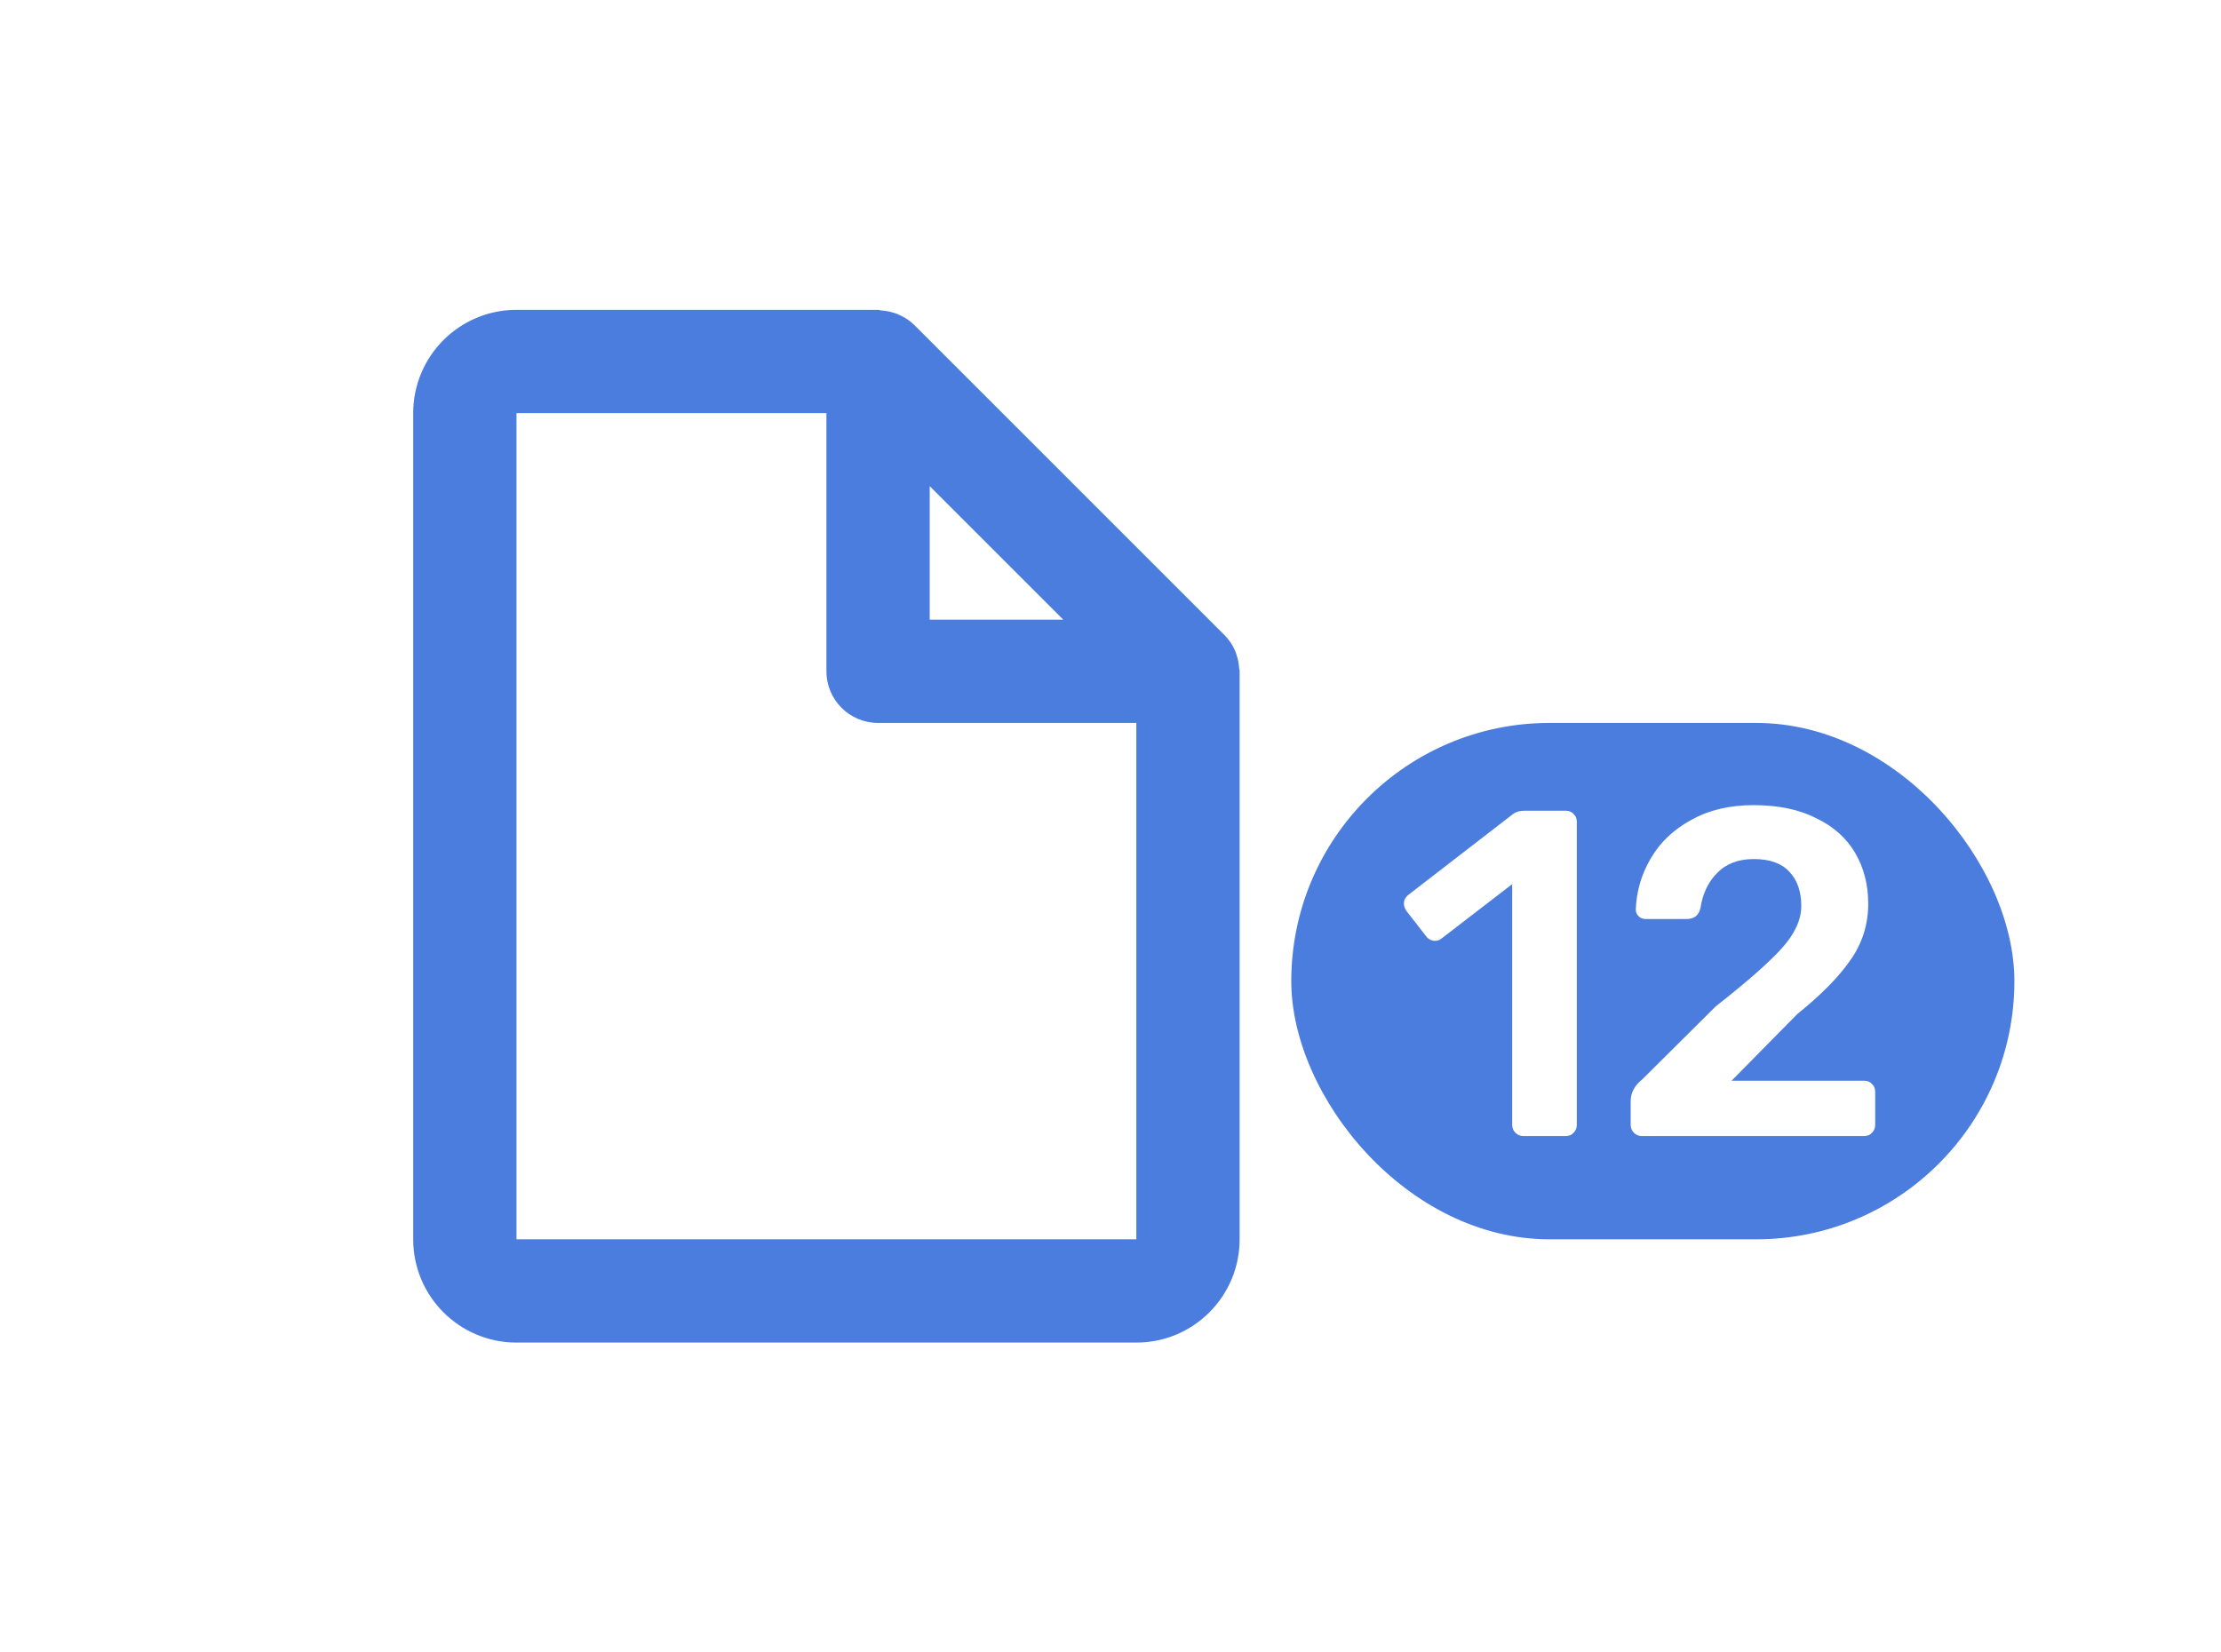 <svg width="43" height="32" viewBox="0 0 43 32" fill="none" xmlns="http://www.w3.org/2000/svg">
<g filter="url(#filter0_d)">
<path d="M22 22H10C8.895 22 8 21.105 8 20V4C8 2.895 8.895 2 10 2H17C17.011 2 17.022 2.002 17.032 2.006C17.042 2.009 17.052 2.011 17.062 2.012C17.15 2.018 17.237 2.035 17.321 2.063L17.349 2.072C17.372 2.08 17.394 2.089 17.415 2.1C17.524 2.148 17.623 2.216 17.708 2.3L23.708 8.3C23.792 8.385 23.86 8.484 23.908 8.593C23.918 8.615 23.925 8.638 23.933 8.661L23.942 8.687C23.97 8.77 23.986 8.857 23.991 8.945C23.993 8.954 23.995 8.963 23.998 8.972C24 8.981 24 8.991 24 9V20C24 21.105 23.105 22 22 22ZM10 4V20H22V10H17C16.448 10 16 9.552 16 9V4H10ZM18 5.414V8H20.586L18 5.414Z" fill="#4B7DDE"/>
<rect x="25" y="10" width="14" height="10" rx="5" fill="#4B7DDE"/>
<path d="M29.493 18C29.433 18 29.382 17.979 29.34 17.937C29.298 17.895 29.277 17.844 29.277 17.784V13.122L27.909 14.175C27.873 14.205 27.831 14.22 27.783 14.22C27.711 14.22 27.651 14.187 27.603 14.121L27.225 13.635C27.195 13.587 27.18 13.542 27.18 13.5C27.18 13.428 27.213 13.368 27.279 13.32L29.295 11.763C29.349 11.721 29.424 11.7 29.52 11.7H30.312C30.378 11.7 30.429 11.721 30.465 11.763C30.507 11.799 30.528 11.85 30.528 11.916V17.784C30.528 17.844 30.507 17.895 30.465 17.937C30.429 17.979 30.378 18 30.312 18H29.493ZM31.787 18C31.727 18 31.676 17.979 31.634 17.937C31.592 17.895 31.571 17.844 31.571 17.784V17.325C31.571 17.163 31.646 17.022 31.796 16.902L33.218 15.489C33.836 15.003 34.265 14.625 34.505 14.355C34.751 14.079 34.874 13.809 34.874 13.545C34.874 13.263 34.796 13.041 34.64 12.879C34.49 12.717 34.262 12.636 33.956 12.636C33.656 12.636 33.419 12.726 33.245 12.906C33.071 13.08 32.963 13.308 32.921 13.59C32.903 13.662 32.87 13.716 32.822 13.752C32.774 13.782 32.72 13.797 32.66 13.797H31.859C31.805 13.797 31.76 13.779 31.724 13.743C31.688 13.707 31.67 13.665 31.67 13.617C31.682 13.263 31.778 12.933 31.958 12.627C32.138 12.315 32.399 12.066 32.741 11.88C33.083 11.688 33.485 11.592 33.947 11.592C34.427 11.592 34.832 11.676 35.162 11.844C35.498 12.006 35.75 12.231 35.918 12.519C36.086 12.807 36.17 13.134 36.17 13.5C36.17 13.902 36.056 14.265 35.828 14.589C35.606 14.913 35.264 15.261 34.802 15.633L33.524 16.929H36.089C36.155 16.929 36.206 16.95 36.242 16.992C36.284 17.028 36.305 17.079 36.305 17.145V17.784C36.305 17.844 36.284 17.895 36.242 17.937C36.206 17.979 36.155 18 36.089 18H31.787Z" fill="white"/>
</g>
<defs>
<filter id="filter0_d" x="0" y="0" width="43" height="32" filterUnits="userSpaceOnUse" color-interpolation-filters="sRGB">
<feFlood flood-opacity="0" result="BackgroundImageFix"/>
<feColorMatrix in="SourceAlpha" type="matrix" values="0 0 0 0 0 0 0 0 0 0 0 0 0 0 0 0 0 0 127 0" result="hardAlpha"/>
<feOffset dy="4"/>
<feGaussianBlur stdDeviation="2"/>
<feColorMatrix type="matrix" values="0 0 0 0 0 0 0 0 0 0 0 0 0 0 0 0 0 0 0.25 0"/>
<feBlend mode="normal" in2="BackgroundImageFix" result="effect1_dropShadow"/>
<feBlend mode="normal" in="SourceGraphic" in2="effect1_dropShadow" result="shape"/>
</filter>
</defs>
</svg>
